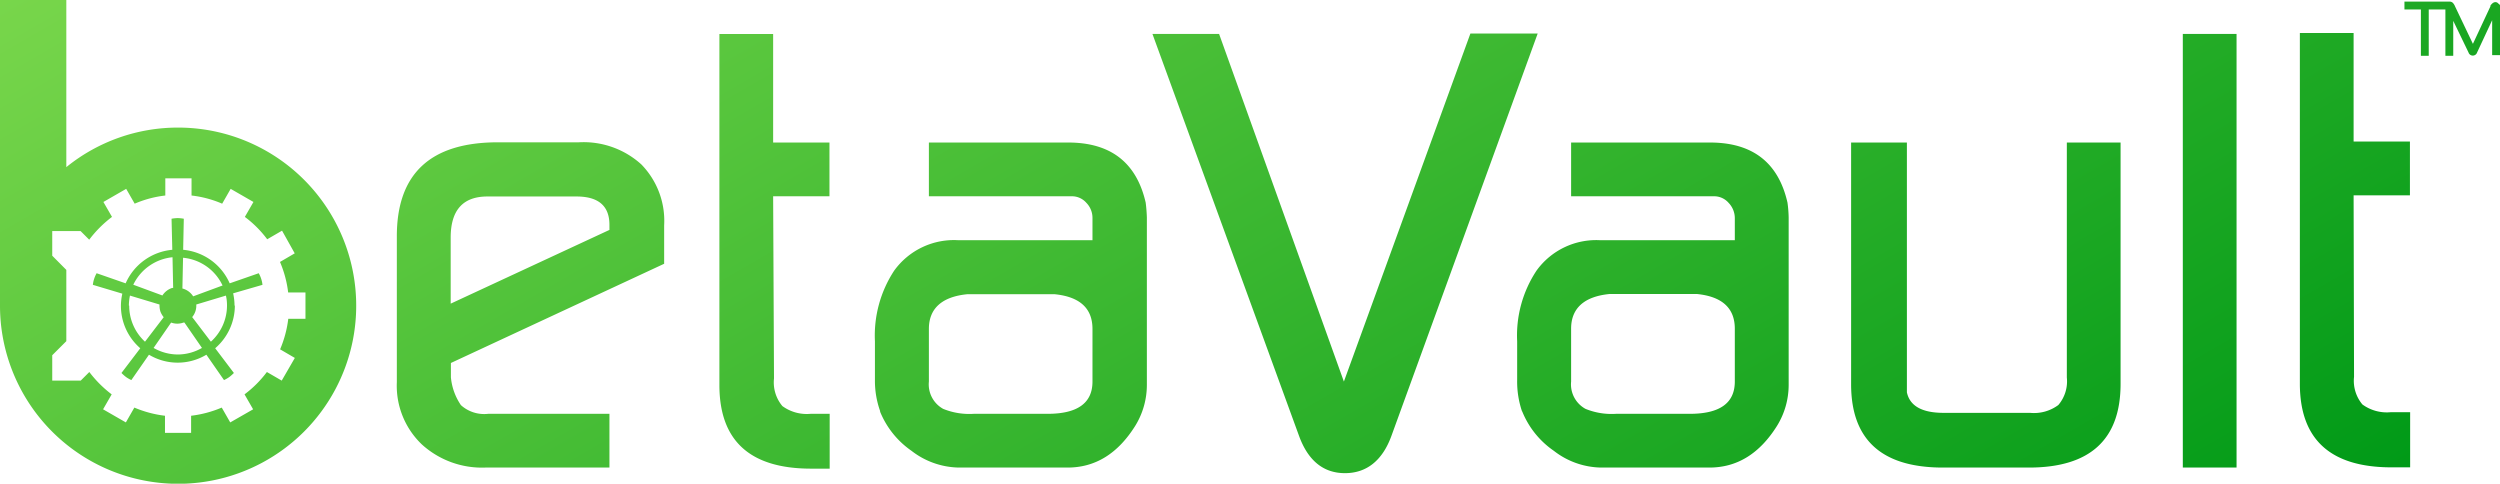 <svg id="Layer_3" data-name="Layer 3" xmlns="http://www.w3.org/2000/svg" xmlns:xlink="http://www.w3.org/1999/xlink" viewBox="0 0 232.59 45"><defs><style>.cls-1{fill:url(#linear-gradient);}</style><linearGradient id="linear-gradient" x1="110.61" y1="75.3" x2="185.49" y2="205" gradientUnits="userSpaceOnUse"><stop offset="0" stop-color="#78d64b"/><stop offset="1" stop-color="#009a17"/></linearGradient></defs><title>BetaVault_Word</title><path id="BetaVault" class="cls-1" d="M263.18,122v4.63h-.74v-3.25l-1.4,3a.42.42,0,0,1-.8,0l-1.42-2.94v3.25h-.73v-4.31h-1.55v4.31h-.73v-4.31h-1.53v-.73h4.22a.42.42,0,0,1,.33.17,1.19,1.19,0,0,1,.17.3l1.65,3.46,1.63-3.49,0-.07,0,0c.15-.21.3-.32.46-.32a.32.32,0,0,1,.27.13A.45.45,0,0,1,263.18,122Zm-13.63,17.67h5.24v-5h-5.24v-10.1h-5V157.2q0,7.78,8.53,7.78h1.73v-5.13H253a3.85,3.85,0,0,1-2.63-.72,3.42,3.42,0,0,1-.78-2.57ZM238.66,165V124.66h-5V165Zm-27.32,0h8q8.53,0,8.53-7.79V134.76h-5v21.86a3.39,3.39,0,0,1-.79,2.56,3.79,3.79,0,0,1-2.63.73h-8.05c-2,0-3.14-.64-3.41-1.91V134.76H202.8v22.49Q202.8,165,211.34,165Zm-39.15-5.25a8.14,8.14,0,0,0,2.95,3.69,7.33,7.33,0,0,0,4.38,1.56h10.09c2.58,0,4.67-1.29,6.29-3.87a7.25,7.25,0,0,0,1.09-3.86V141.74a11.39,11.39,0,0,0-.11-1.39q-1.27-5.59-7.21-5.59H176.75v5h13.32a1.78,1.78,0,0,1,1.33.61,2.05,2.05,0,0,1,.58,1.43v2.05h-12.5a6.84,6.84,0,0,0-5.95,2.83,10.93,10.93,0,0,0-1.8,6.57v3.64A8.61,8.61,0,0,0,172.19,159.79Zm4.56-2.77v-4.9c0-1.89,1.2-3,3.6-3.23h8.08c2.36.23,3.55,1.31,3.55,3.23V157q0,3-4.19,3h-6.85a6.43,6.43,0,0,1-2.85-.46A2.6,2.6,0,0,1,176.75,157Zm-25.31,5.08c.84,2.3,2.27,3.46,4.27,3.46s3.48-1.16,4.32-3.46l13.61-37.44h-6.26L155.61,157,144,124.66h-6.2Zm-39-2.31a8.18,8.18,0,0,0,2.94,3.69,7.38,7.38,0,0,0,4.39,1.56H129.9c2.58,0,4.67-1.29,6.29-3.87a7.25,7.25,0,0,0,1.09-3.86V141.74a13.9,13.9,0,0,0-.11-1.39q-1.28-5.59-7.21-5.59H117v5h13.32a1.78,1.78,0,0,1,1.33.61,2,2,0,0,1,.57,1.43v2.05H119.77a6.86,6.86,0,0,0-6,2.83,11,11,0,0,0-1.79,6.57v3.64A8.37,8.37,0,0,0,112.48,159.79ZM117,157v-4.9c0-1.89,1.2-3,3.6-3.23h8.08q3.54.35,3.54,3.23V157q0,3-4.18,3h-6.86a6.46,6.46,0,0,1-2.85-.46A2.6,2.6,0,0,1,117,157Zm-14.49-17.24h5.24v-5h-5.24v-10.1h-5v32.66q0,7.78,8.53,7.78h1.73V160H106a3.85,3.85,0,0,1-2.63-.72,3.42,3.42,0,0,1-.78-2.57ZM69.83,162.85A8.31,8.31,0,0,0,75.74,165H87.28v-5H76a3.23,3.23,0,0,1-2.54-.81,5.48,5.48,0,0,1-.93-2.59v-1.33l19.84-9.23v-3.57a7.5,7.5,0,0,0-2.13-5.68,8,8,0,0,0-5.82-2.05H76.9q-9.41,0-9.4,8.76v13.56A7.54,7.54,0,0,0,69.83,162.85Zm2.68-19.25q0-3.82,3.42-3.82h8.28c2.05,0,3.07.88,3.07,2.64v.47l-14.77,6.86ZM47.15,133.37a16.47,16.47,0,0,0-10.4,3.68V121.5H30.58v28.43a16.57,16.57,0,1,0,16.57-16.56ZM57.4,151.16a10.45,10.45,0,0,1-.76,2.84l1.37.8-1.22,2.11-1.38-.8a10.25,10.25,0,0,1-2.08,2.08l.8,1.39L52,160.8l-.79-1.38a10.42,10.42,0,0,1-2.85.76v1.59H45.93v-1.59a10.42,10.42,0,0,1-2.85-.76l-.79,1.38-2.12-1.22.8-1.39a10.78,10.78,0,0,1-2.08-2.08h0l-.8.8H35.44v-2.36l1.31-1.31v-6.63l-1.31-1.32V143h2.64l.8.8h0A10.78,10.78,0,0,1,41,141.68l-.8-1.39,2.12-1.22.79,1.38a10.08,10.08,0,0,1,2.85-.76v-1.6h2.44v1.6a10.08,10.08,0,0,1,2.85.76l.79-1.38,2.12,1.22-.8,1.39a10.25,10.25,0,0,1,2.08,2.08l1.38-.8L58,145.07l-1.37.8a10.36,10.36,0,0,1,.76,2.84H59v2.45Zm-5-1.23a5.38,5.38,0,0,0-.13-1.14L55,148a2.66,2.66,0,0,0-.12-.56,2.73,2.73,0,0,0-.23-.52l-2.7.94a5.25,5.25,0,0,0-4.33-3.12l.06-2.89a3.55,3.55,0,0,0-.57-.06,3.68,3.68,0,0,0-.57.06l.07,2.89a5.25,5.25,0,0,0-4.34,3.12l-2.7-.94a2.73,2.73,0,0,0-.23.52,2.66,2.66,0,0,0-.12.56l2.74.82a5.38,5.38,0,0,0-.13,1.14,5.22,5.22,0,0,0,1.8,3.94l-1.75,2.3a4,4,0,0,0,.43.38,3,3,0,0,0,.49.28l1.64-2.36a5.19,5.19,0,0,0,5.34,0l1.64,2.36a3,3,0,0,0,.49-.28,4,4,0,0,0,.43-.38l-1.74-2.3A5.25,5.25,0,0,0,52.43,149.93Zm-1.14-1.86-2.71,1a1.68,1.68,0,0,0-1-.73l.06-2.86A4.52,4.52,0,0,1,51.29,148.07Zm-4.63-2.64.06,2.86-.1,0a1.71,1.71,0,0,0-.9.7l-2.71-1A4.54,4.54,0,0,1,46.66,145.43Zm-4.06,4.5a4.73,4.73,0,0,1,.1-.93l2.75.83a2,2,0,0,0,.08.64,1.81,1.81,0,0,0,.31.54l-1.74,2.28A4.54,4.54,0,0,1,42.6,149.93Zm4.55,4.55a4.54,4.54,0,0,1-2.25-.61l1.63-2.36a1.68,1.68,0,0,0,1.15,0l.09,0,1.63,2.36A4.51,4.51,0,0,1,47.15,154.48ZM48.46,151a1.65,1.65,0,0,0,.38-1.17L51.6,149a4.08,4.08,0,0,1,.1.93,4.54,4.54,0,0,1-1.5,3.36Z" transform="translate(-30.58 -121.5)"/></svg>